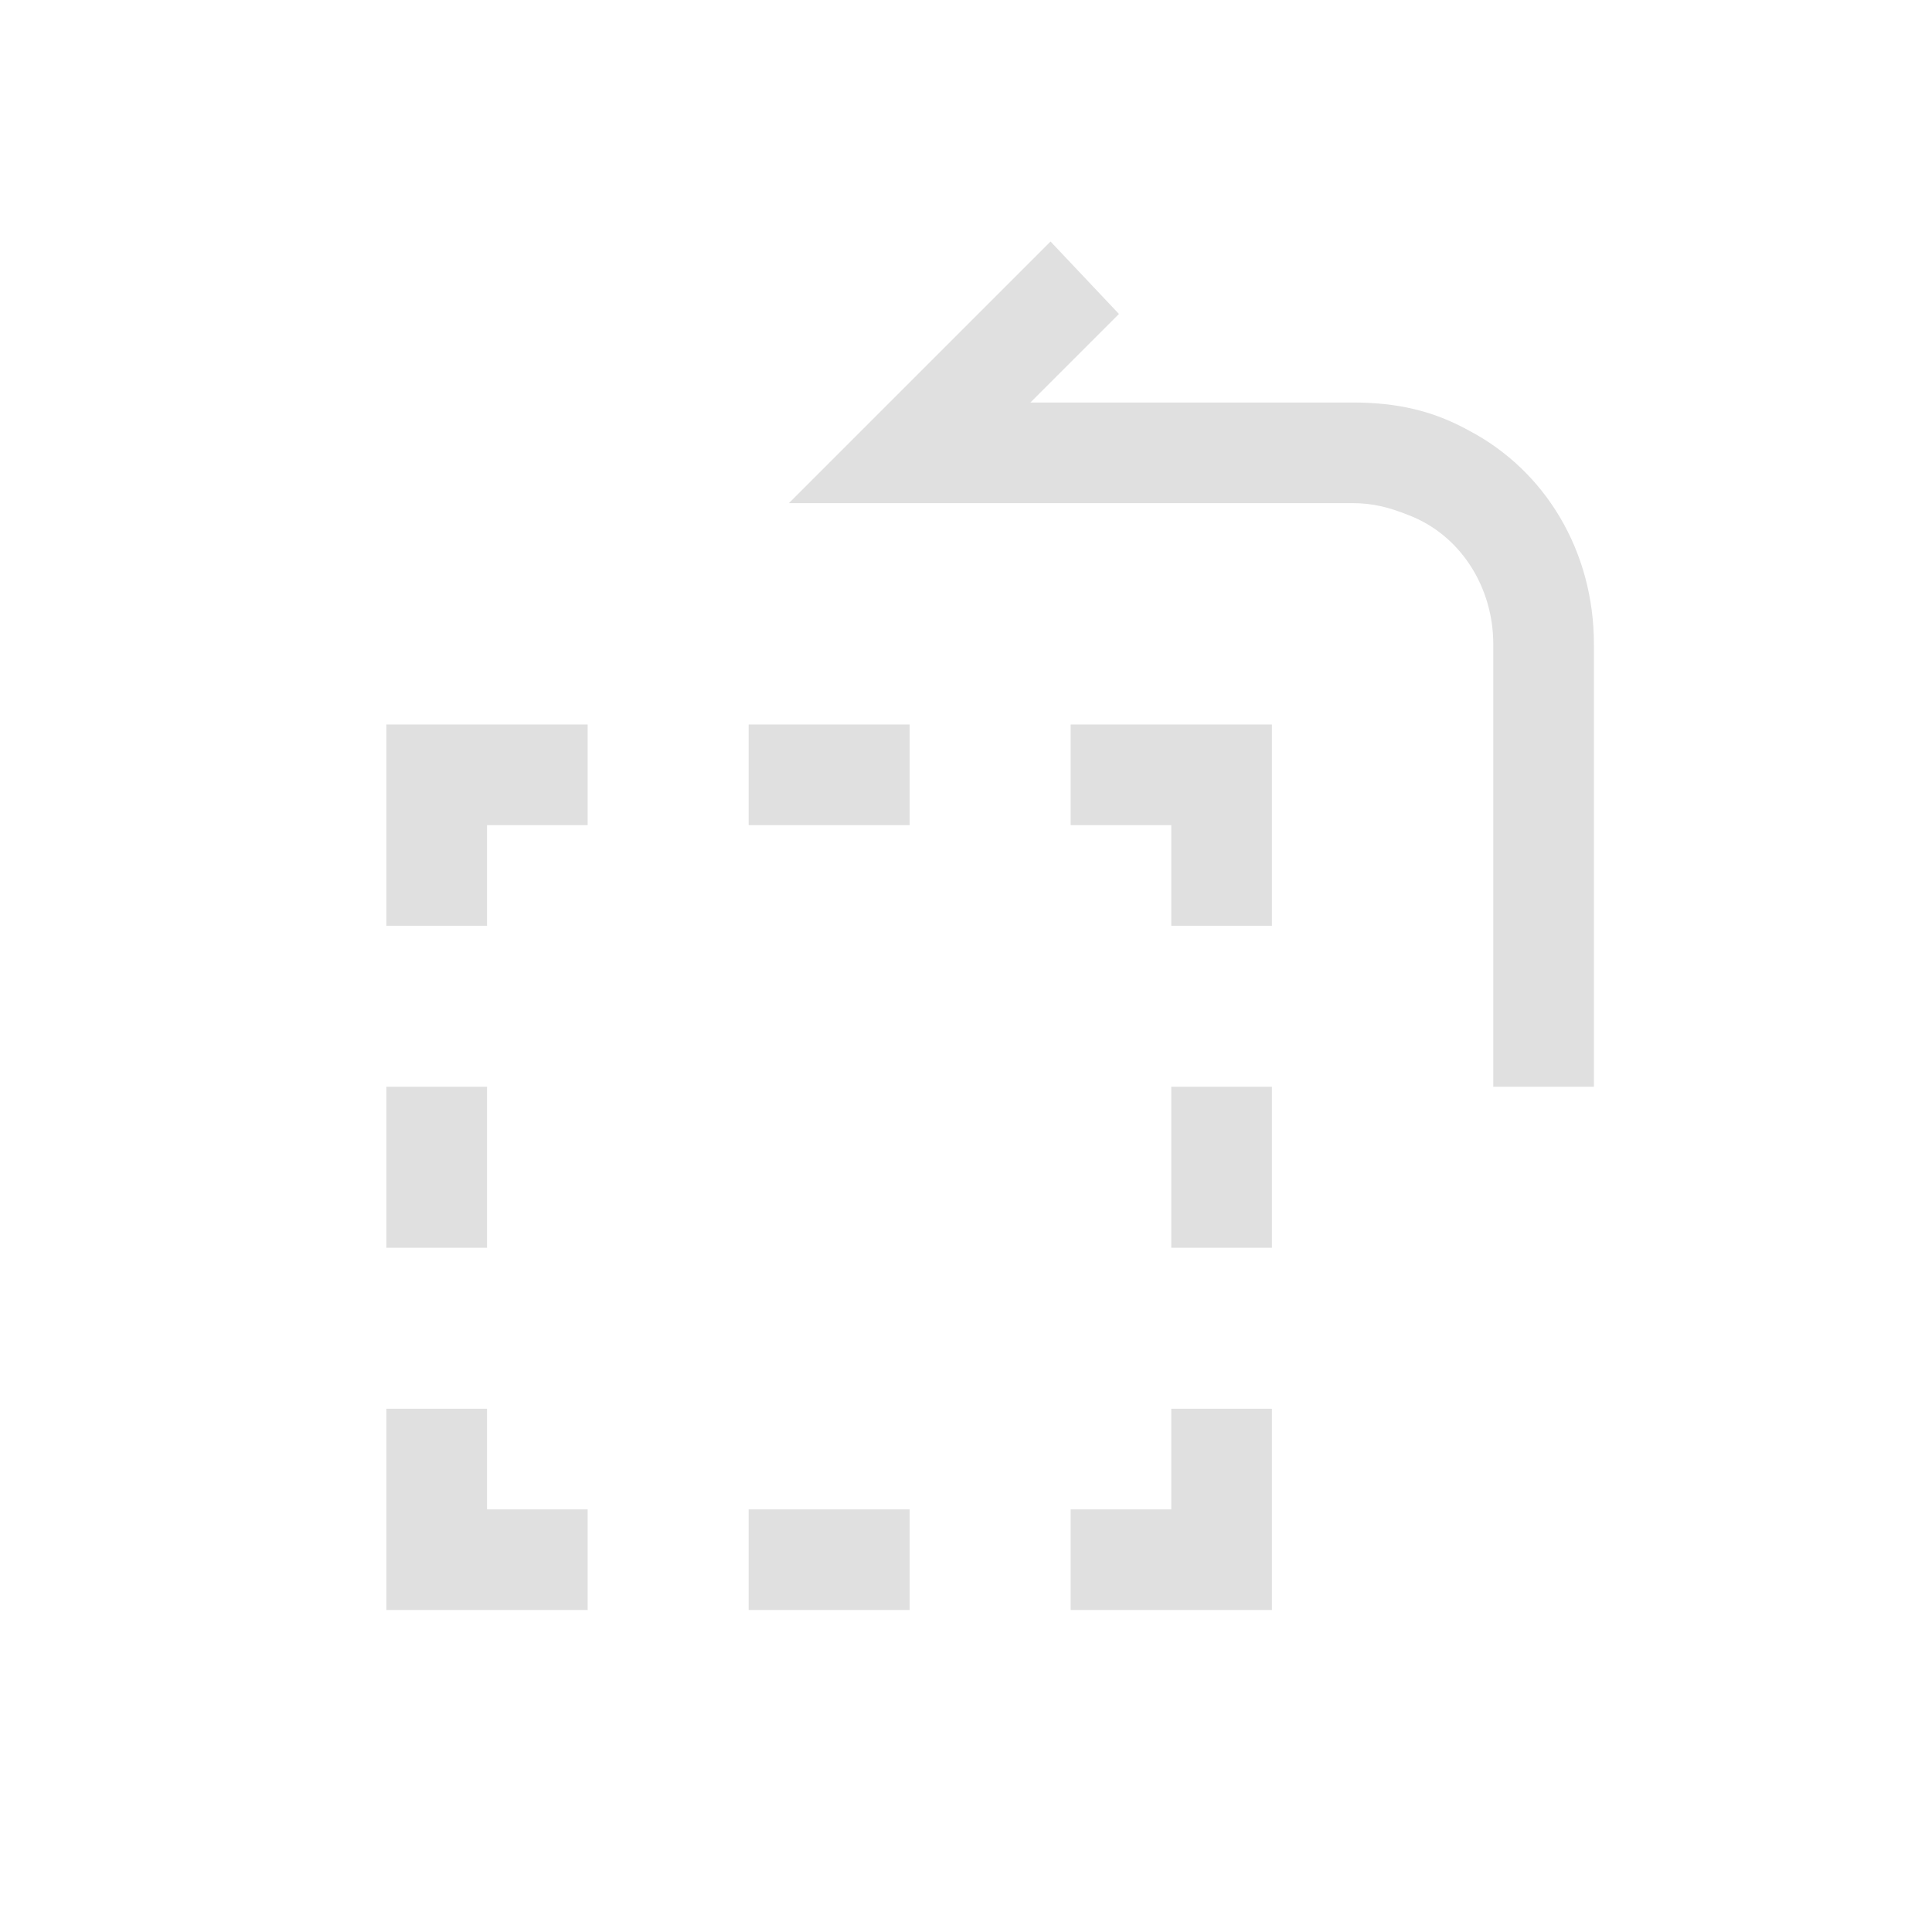 <?xml version="1.0" encoding="utf-8"?>
<!-- Generator: Adobe Illustrator 26.0.3, SVG Export Plug-In . SVG Version: 6.00 Build 0)  -->
<svg version="1.1" id="Layer_1" xmlns="http://www.w3.org/2000/svg" xmlns:xlink="http://www.w3.org/1999/xlink" x="0px" y="0px"
	 viewBox="0 0 48 48" style="enable-background:new 0 0 48 48;" xml:space="preserve">
<style type="text/css">
	.st0{fill:#E0E0E0;}
</style>
<g>
	<path class="st0" d="M36.5,10.7c-0.9-0.5-1.8-0.7-2.9-0.7h-8l2.2-2.2L26.1,6l-6.5,6.5h14c0.5,0,0.9,0.1,1.4,0.3
		c1.3,0.5,2.1,1.8,2.1,3.2v11h2.5V16C39.6,13.7,38.4,11.7,36.5,10.7z"/>
	<rect x="9.6" y="27" class="st0" width="2.5" height="4"/>
	<polygon class="st0" points="12.1,35 9.6,35 9.6,40 14.6,40 14.6,37.5 12.1,37.5 	"/>
	<polygon class="st0" points="9.6,23 12.1,23 12.1,20.5 14.6,20.5 14.6,18 9.6,18 	"/>
	<rect x="18.6" y="18" class="st0" width="4" height="2.5"/>
	<rect x="18.6" y="37.5" class="st0" width="4" height="2.5"/>
	<polygon class="st0" points="26.6,20.5 29.1,20.5 29.1,23 31.6,23 31.6,18 26.6,18 	"/>
	<rect x="29.1" y="27" class="st0" width="2.5" height="4"/>
	<polygon class="st0" points="29.1,37.5 26.6,37.5 26.6,40 31.6,40 31.6,35 29.1,35 	"/>
</g>
</svg>
